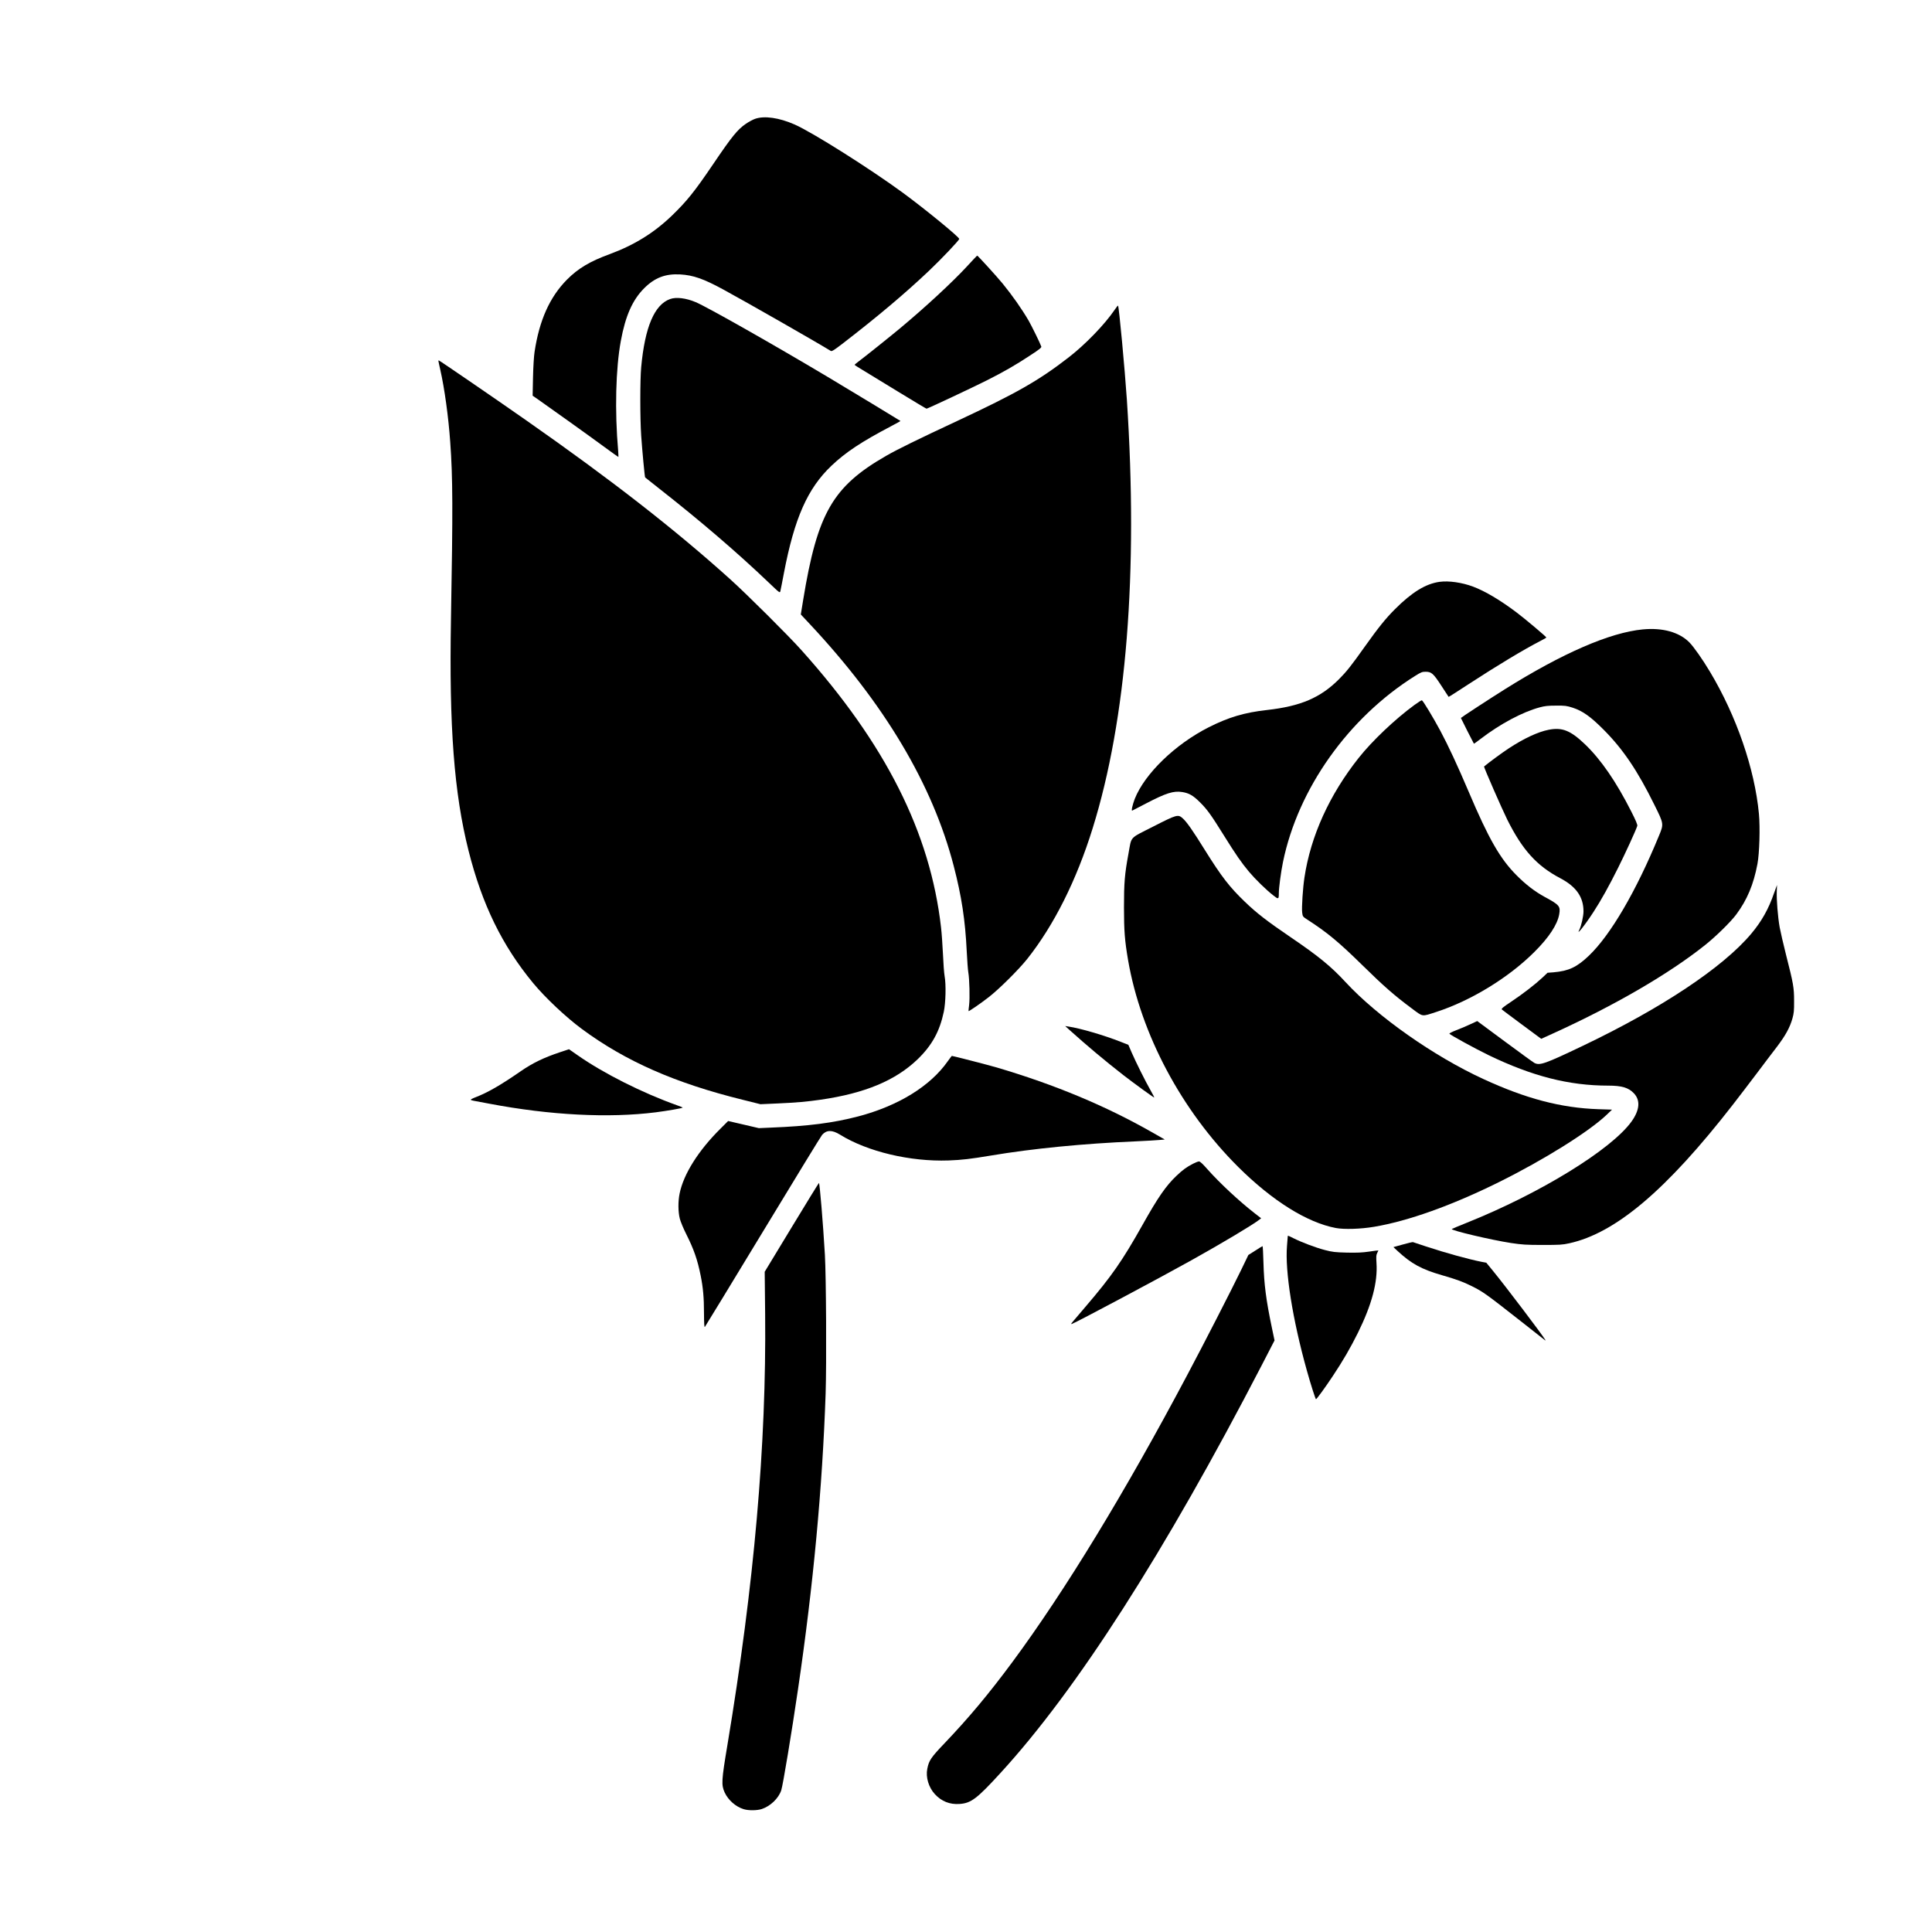 <?xml version="1.0" standalone="no"?>
<!DOCTYPE svg PUBLIC "-//W3C//DTD SVG 20010904//EN"
 "http://www.w3.org/TR/2001/REC-SVG-20010904/DTD/svg10.dtd">
<svg version="1.0" xmlns="http://www.w3.org/2000/svg"
 viewBox="0 0 2600 2600"
 preserveAspectRatio="xMidYMid meet">
<g transform="translate(0,2600) scale(0.1,-0.1)"
fill="#000000" stroke="none">
<path d="M10162 24401 c-29 -10 -85 -40 -123 -66 -113 -77 -188 -169 -441
-543 -251 -370 -352 -496 -552 -690 -242 -234 -508 -399 -841 -522 -268 -98
-426 -193 -576 -344 -231 -234 -371 -546 -435 -971 -9 -57 -18 -206 -21 -345
l-5 -245 78 -54 c145 -101 707 -503 890 -638 100 -73 183 -133 186 -133 2 0 0
37 -3 83 -47 534 -33 1108 36 1480 62 337 157 551 314 708 142 142 286 197
485 186 174 -10 313 -58 578 -202 307 -167 1258 -710 1449 -828 14 -8 47 13
170 108 460 355 828 665 1149 969 167 158 410 414 409 431 -1 26 -464 405
-760 622 -450 329 -1217 813 -1456 918 -208 91 -405 120 -531 76z"/>
<path d="M13016 22418 c-195 -211 -550 -541 -901 -834 -121 -101 -480 -389
-568 -454 -25 -19 -46 -37 -46 -40 0 -3 48 -34 107 -69 59 -36 275 -167 480
-293 205 -125 376 -228 381 -228 14 0 629 289 811 381 230 116 390 208 582
335 128 83 157 107 151 121 -15 45 -129 276 -170 348 -93 159 -221 341 -351
500 -84 102 -333 375 -341 375 -3 0 -64 -64 -135 -142z"/>
<path d="M9019 21976 c-212 -75 -340 -377 -390 -916 -16 -170 -16 -688 0 -925
13 -190 47 -554 53 -560 2 -2 82 -65 179 -142 565 -443 1060 -868 1479 -1268
155 -148 155 -148 162 -119 4 16 26 126 48 244 141 737 318 1137 639 1442 190
181 404 323 804 533 71 37 127 68 125 70 -10 8 -695 423 -978 592 -733 437
-1625 943 -1778 1007 -130 55 -262 71 -343 42z"/>
<path d="M15000 21830 c-133 -196 -396 -468 -619 -640 -404 -313 -702 -482
-1497 -854 -538 -251 -803 -381 -960 -471 -718 -413 -924 -771 -1115 -1937
l-32 -197 116 -124 c1008 -1075 1658 -2165 1942 -3262 106 -408 155 -729 175
-1150 6 -121 15 -247 21 -280 16 -92 22 -351 11 -440 -6 -44 -9 -81 -8 -82 5
-6 166 105 271 187 140 108 406 373 519 515 360 454 663 1058 881 1760 456
1465 613 3440 460 5765 -28 413 -106 1255 -119 1267 -2 3 -23 -23 -46 -57z"/>
<path d="M5900 21142 c0 -4 11 -57 25 -117 57 -250 111 -642 134 -975 35 -481
36 -899 10 -2380 -26 -1454 42 -2344 236 -3116 182 -724 452 -1278 870 -1784
162 -196 440 -458 655 -617 587 -434 1256 -729 2164 -953 l240 -60 225 10
c268 12 398 24 586 51 595 86 1009 259 1306 546 191 185 295 374 350 636 26
121 32 369 11 482 -7 39 -17 171 -22 295 -6 123 -17 285 -26 360 -145 1274
-745 2466 -1878 3730 -180 201 -722 740 -956 952 -743 670 -1597 1336 -2745
2139 -398 279 -1172 809 -1180 809 -3 0 -5 -3 -5 -8z"/>
<path d="M19374 18170 c-188 -26 -372 -139 -603 -370 -123 -123 -222 -246
-405 -503 -180 -254 -246 -337 -347 -438 -249 -249 -515 -363 -969 -414 -304
-34 -515 -97 -783 -232 -452 -229 -861 -624 -996 -964 -30 -78 -49 -164 -34
-158 5 2 87 45 183 95 273 142 373 174 491 155 92 -15 147 -47 240 -140 99
-99 148 -169 324 -451 157 -252 230 -357 333 -481 87 -103 232 -245 330 -321
67 -53 72 -51 72 31 0 73 28 284 56 421 203 987 879 1940 1778 2504 78 49 95
56 140 56 80 0 105 -22 213 -188 53 -81 97 -148 98 -150 2 -2 119 73 261 166
404 263 748 470 977 588 43 21 77 42 77 45 0 10 -292 256 -403 339 -218 164
-421 285 -584 346 -147 55 -326 81 -449 64z"/>
<path d="M22110 17530 c-444 -42 -1082 -319 -1862 -808 -189 -118 -588 -379
-588 -384 0 -4 171 -342 175 -346 2 -2 41 26 86 61 267 205 569 366 801 428
65 18 112 23 218 23 123 1 143 -2 225 -28 134 -44 241 -120 415 -295 263 -264
458 -553 686 -1016 126 -254 126 -253 58 -416 -306 -744 -650 -1332 -941
-1610 -164 -156 -271 -206 -477 -224 l-80 -6 -65 -62 c-102 -95 -262 -219
-419 -324 -117 -78 -141 -98 -130 -109 7 -6 129 -98 271 -203 l258 -191 152
69 c835 379 1572 808 2056 1195 145 116 343 310 417 410 146 196 233 403 285
680 27 143 37 488 20 673 -57 606 -302 1317 -659 1913 -99 166 -220 338 -278
396 -136 137 -359 199 -624 174z"/>
<path d="M19035 16513 c-261 -191 -569 -483 -751 -713 -394 -497 -645 -1051
-729 -1607 -22 -142 -39 -409 -31 -473 7 -54 8 -56 67 -94 271 -175 426 -304
744 -616 285 -280 431 -408 660 -578 161 -120 133 -115 335 -50 465 151 973
461 1320 808 195 194 309 368 333 505 19 109 4 127 -194 234 -132 72 -255 166
-379 291 -222 222 -377 493 -645 1125 -152 357 -275 621 -383 823 -95 177
-233 405 -247 408 -5 2 -50 -27 -100 -63z"/>
<path d="M20841 16179 c-144 -28 -336 -118 -538 -251 -97 -64 -265 -188 -331
-243 -7 -6 243 -576 312 -715 205 -410 398 -623 716 -790 212 -112 310 -252
310 -445 0 -64 -30 -197 -56 -247 -48 -93 74 60 189 237 103 158 211 352 332
595 100 200 241 508 259 566 4 15 -19 71 -82 195 -204 402 -406 695 -619 900
-197 189 -309 234 -492 198z"/>
<path d="M15518 14876 c-327 -167 -287 -123 -332 -366 -51 -276 -60 -392 -60
-720 0 -317 10 -446 55 -710 172 -997 720 -2026 1483 -2785 458 -455 926 -748
1313 -821 112 -21 334 -14 513 16 459 77 1045 286 1681 601 607 301 1210 678
1451 907 l72 69 -185 6 c-501 17 -976 142 -1549 407 -667 307 -1423 839 -1852
1303 -195 211 -363 349 -743 607 -312 212 -454 322 -612 474 -206 198 -313
336 -536 693 -165 266 -245 380 -299 429 -65 58 -78 54 -400 -110z"/>
<path d="M23875 13983 c-73 -214 -167 -381 -307 -548 -381 -454 -1206 -1003
-2273 -1512 -503 -240 -573 -265 -645 -228 -16 8 -196 139 -400 290 l-370 274
-93 -43 c-50 -24 -136 -60 -189 -80 -54 -21 -95 -42 -93 -47 11 -17 347 -201
526 -288 590 -285 1083 -411 1613 -411 180 0 272 -27 343 -102 91 -94 80 -226
-30 -380 -271 -378 -1232 -969 -2217 -1363 -107 -43 -198 -81 -202 -84 -21
-18 525 -147 797 -189 149 -22 202 -26 425 -26 228 0 266 2 357 22 626 137
1310 717 2204 1867 85 110 230 299 321 420 91 121 213 283 272 359 115 152
173 257 208 381 19 68 23 103 22 235 0 179 -9 231 -109 623 -35 139 -73 304
-85 367 -25 141 -43 370 -39 484 2 48 3 86 3 86 -1 0 -18 -48 -39 -107z"/>
<path d="M14394 12138 c239 -215 478 -415 723 -606 145 -112 406 -302 416
-302 3 0 -19 44 -50 98 -70 123 -196 376 -254 509 l-44 102 -104 41 c-220 87
-544 182 -701 205 l-45 7 59 -54z"/>
<path d="M7540 11841 c-223 -74 -373 -147 -535 -259 -269 -186 -441 -285 -602
-347 -40 -15 -70 -31 -68 -35 3 -4 19 -10 37 -13 18 -3 116 -21 218 -41 813
-154 1600 -195 2235 -115 154 20 353 54 362 63 2 2 -31 16 -74 31 -469 167
-993 431 -1341 675 -63 44 -115 80 -115 80 -1 0 -54 -18 -117 -39z"/>
<path d="M12755 11719 c-235 -336 -666 -601 -1205 -743 -337 -88 -670 -131
-1177 -151 l-161 -7 -206 48 -207 48 -100 -100 c-299 -295 -500 -614 -553
-876 -22 -107 -21 -247 3 -340 11 -41 49 -133 85 -204 103 -205 152 -345 195
-559 33 -164 45 -299 45 -507 1 -145 4 -194 12 -185 6 7 359 586 784 1287 425
701 782 1286 794 1298 60 67 134 68 241 2 370 -229 944 -365 1460 -347 184 7
293 20 570 66 566 95 1242 161 1946 191 145 7 293 15 329 19 l65 6 -160 91
c-634 362 -1319 647 -2100 878 -105 31 -591 156 -605 156 -3 0 -27 -32 -55
-71z"/>
<path d="M16055 10339 c-87 -45 -139 -83 -223 -163 -140 -133 -248 -288 -457
-661 -273 -485 -413 -687 -769 -1103 -72 -85 -147 -172 -166 -195 -26 -31 -30
-39 -15 -34 69 26 1175 615 1605 855 409 228 833 481 916 547 l26 20 -84 65
c-211 164 -470 405 -640 596 -61 70 -98 104 -112 104 -12 0 -48 -14 -81 -31z"/>
<path d="M10653 9482 l-362 -597 6 -575 c17 -1753 -147 -3628 -508 -5795 -80
-478 -83 -535 -37 -637 48 -103 148 -192 256 -225 65 -20 180 -19 244 2 117
39 226 144 262 253 22 66 141 782 225 1357 206 1399 329 2718 372 3983 13 395
7 1572 -10 1867 -25 428 -70 965 -80 965 -3 0 -169 -269 -368 -598z"/>
<path d="M17330 9363 c0 -5 -5 -62 -10 -128 -29 -339 75 -993 266 -1675 53
-191 117 -390 124 -390 9 0 127 162 225 310 136 204 240 383 340 585 187 380
267 679 249 941 -5 82 -4 106 10 132 9 17 16 33 16 34 0 2 -55 -5 -122 -15
-96 -14 -163 -17 -303 -14 -160 4 -193 8 -297 35 -122 32 -306 101 -420 158
-72 36 -78 38 -78 27z"/>
<path d="M18878 9252 l-126 -35 60 -56 c182 -168 319 -243 593 -322 198 -57
285 -89 405 -149 151 -76 186 -101 660 -473 168 -132 311 -245 319 -251 12 -9
13 -8 6 4 -45 75 -523 706 -698 921 l-95 116 -64 12 c-169 33 -485 120 -748
207 -91 31 -169 57 -175 58 -5 2 -67 -12 -137 -32z"/>
<path d="M16893 9170 l-93 -59 -98 -203 c-124 -256 -502 -994 -725 -1413 -836
-1577 -1649 -2911 -2355 -3865 -317 -428 -584 -747 -909 -1088 -185 -194 -212
-233 -234 -346 -23 -112 18 -250 102 -341 89 -97 201 -141 331 -132 155 10
235 70 552 417 1025 1117 2213 2972 3516 5488 l172 333 -36 172 c-78 372 -105
584 -113 870 -3 125 -9 227 -12 227 -3 0 -48 -27 -98 -60z"/>
</g>
</svg>
